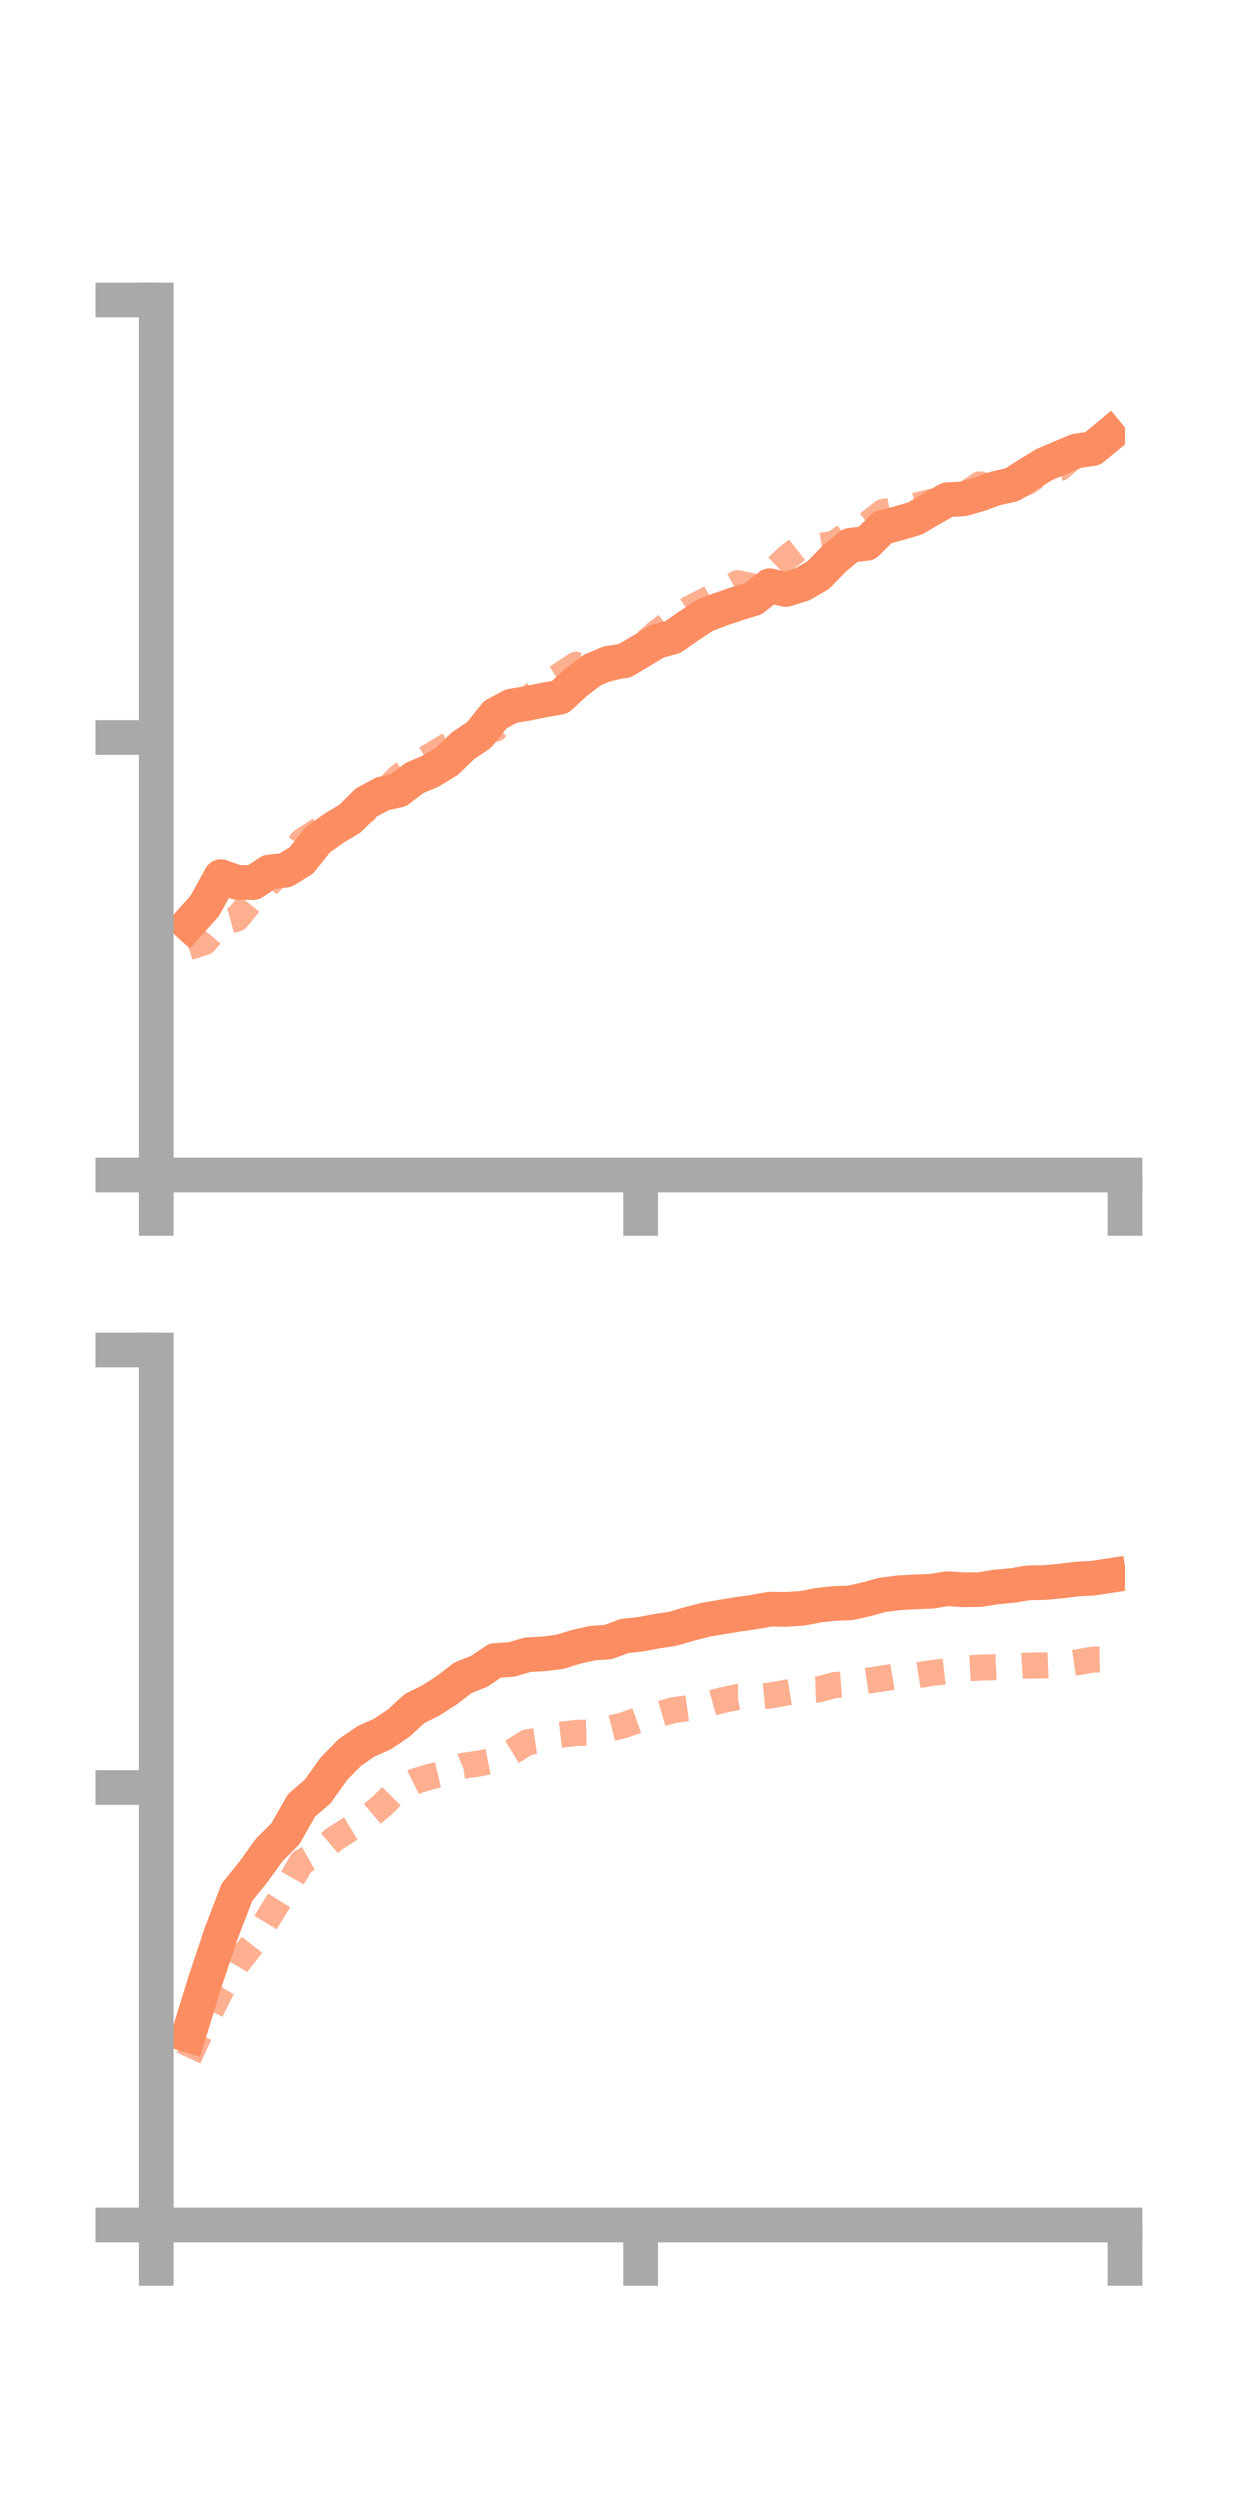 <?xml version="1.0" encoding="utf-8" standalone="no"?>
<!DOCTYPE svg PUBLIC "-//W3C//DTD SVG 1.1//EN"
  "http://www.w3.org/Graphics/SVG/1.1/DTD/svg11.dtd">
<!-- Created with matplotlib (https://matplotlib.org/) -->
<svg height="144pt" version="1.1" viewBox="0 0 72 144" width="72pt" xmlns="http://www.w3.org/2000/svg" xmlns:xlink="http://www.w3.org/1999/xlink">
 <defs>
  <style type="text/css">*{stroke-linecap:butt;stroke-linejoin:round;}</style>
 </defs>
 <g id="figure_1">
  <g id="patch_1">
   <path d="M 0 144 
L 72 144 
L 72 0 
L 0 0 
z
" style="fill:none;"/>
  </g>
  <g id="axes_1">
   <g id="patch_2">
    <path d="M 9 67.68 
L 64.8 67.68 
L 64.8 17.28 
L 9 17.28 
z
" style="fill:none;"/>
   </g>
   <g id="matplotlib.axis_1">
    <g id="xtick_1">
     <g id="line2d_1">
      <defs>
       <path d="M 0 0 
L 0 3.5 
" id="mff6c91556c" style="stroke:#a9a9a9;stroke-width:2;"/>
      </defs>
      <g>
       <use style="fill:#a9a9a9;stroke:#a9a9a9;stroke-width:2;" x="9" xlink:href="#mff6c91556c" y="67.68"/>
      </g>
     </g>
    </g>
    <g id="xtick_2">
     <g id="line2d_2">
      <g>
       <use style="fill:#a9a9a9;stroke:#a9a9a9;stroke-width:2;" x="36.9" xlink:href="#mff6c91556c" y="67.68"/>
      </g>
     </g>
    </g>
    <g id="xtick_3">
     <g id="line2d_3">
      <g>
       <use style="fill:#a9a9a9;stroke:#a9a9a9;stroke-width:2;" x="64.8" xlink:href="#mff6c91556c" y="67.68"/>
      </g>
     </g>
    </g>
   </g>
   <g id="matplotlib.axis_2">
    <g id="ytick_1">
     <g id="line2d_4">
      <defs>
       <path d="M 0 0 
L -3.5 0 
" id="m81ee9c10c1" style="stroke:#a9a9a9;stroke-width:2;"/>
      </defs>
      <g>
       <use style="fill:#a9a9a9;stroke:#a9a9a9;stroke-width:2;" x="9" xlink:href="#m81ee9c10c1" y="67.68"/>
      </g>
     </g>
    </g>
    <g id="ytick_2">
     <g id="line2d_5">
      <g>
       <use style="fill:#a9a9a9;stroke:#a9a9a9;stroke-width:2;" x="9" xlink:href="#m81ee9c10c1" y="42.48"/>
      </g>
     </g>
    </g>
    <g id="ytick_3">
     <g id="line2d_6">
      <g>
       <use style="fill:#a9a9a9;stroke:#a9a9a9;stroke-width:2;" x="9" xlink:href="#m81ee9c10c1" y="17.28"/>
      </g>
     </g>
    </g>
   </g>
   <g id="line2d_7">
    <path clip-path="url(#p731cd67544)" d="M 10.86 53.219 
L 11.79 52.187 
L 12.72 50.495 
L 13.65 50.823 
L 14.58 50.84 
L 15.51 50.228 
L 16.44 50.126 
L 17.37 49.55 
L 18.3 48.375 
L 19.23 47.712 
L 20.16 47.15 
L 21.09 46.23 
L 22.02 45.726 
L 22.95 45.516 
L 23.88 44.809 
L 24.81 44.416 
L 25.74 43.851 
L 26.67 42.957 
L 27.6 42.326 
L 28.53 41.164 
L 29.46 40.668 
L 30.39 40.515 
L 31.32 40.323 
L 32.25 40.16 
L 33.18 39.303 
L 34.11 38.598 
L 35.04 38.2 
L 35.97 38.061 
L 36.9 37.516 
L 37.83 36.949 
L 38.76 36.693 
L 39.69 36.044 
L 40.62 35.431 
L 41.55 35.079 
L 42.48 34.764 
L 43.41 34.479 
L 44.34 33.738 
L 45.27 33.955 
L 46.2 33.667 
L 47.13 33.127 
L 48.06 32.172 
L 48.99 31.406 
L 49.92 31.3 
L 50.85 30.379 
L 51.78 30.137 
L 52.71 29.861 
L 53.64 29.316 
L 54.57 28.785 
L 55.5 28.734 
L 56.43 28.465 
L 57.36 28.127 
L 58.29 27.92 
L 59.22 27.328 
L 60.15 26.758 
L 61.08 26.365 
L 62.01 25.972 
L 62.94 25.839 
L 63.87 25.067 
" style="fill:none;stroke:#fc8d62;stroke-linecap:square;stroke-width:2;"/>
   </g>
   <g id="line2d_8">
    <path clip-path="url(#p731cd67544)" d="M 10.86 54.561 
L 11.79 54.266 
L 12.72 53.162 
L 13.65 52.913 
L 14.58 51.758 
L 15.51 50.867 
L 16.44 49.93 
L 17.37 48.472 
L 18.3 47.861 
L 19.23 47.202 
L 20.16 47.147 
L 21.09 46.645 
L 22.02 45.738 
L 22.95 44.769 
L 23.88 44.088 
L 24.81 43.527 
L 25.74 42.977 
L 26.67 42.558 
L 27.6 42.187 
L 28.53 41.979 
L 29.46 40.957 
L 30.39 40.297 
L 31.32 39.488 
L 32.25 38.909 
L 33.18 38.29 
L 34.11 38.496 
L 35.04 38.529 
L 35.97 38.248 
L 36.9 37.256 
L 37.83 36.439 
L 38.76 35.719 
L 39.69 35.074 
L 40.62 34.597 
L 41.55 34.089 
L 42.48 33.591 
L 43.41 33.786 
L 44.34 33.094 
L 45.27 32.172 
L 46.2 31.437 
L 47.13 31.461 
L 48.06 31.312 
L 48.99 30.648 
L 49.92 30.225 
L 50.85 29.497 
L 51.78 29.325 
L 52.71 29.134 
L 53.64 28.904 
L 54.57 29.012 
L 55.5 28.545 
L 56.43 27.898 
L 57.36 28.121 
L 58.29 28.147 
L 59.22 27.744 
L 60.15 27.1 
L 61.08 26.945 
L 62.01 26.091 
L 62.94 25.672 
L 63.87 25.273 
" style="fill:none;stroke:#fc8d62;stroke-dasharray:1.5,1.5;stroke-dashoffset:0;stroke-opacity:0.7;stroke-width:1.5;"/>
   </g>
   <g id="patch_3">
    <path d="M 9 67.68 
L 9 17.28 
" style="fill:none;stroke:#a9a9a9;stroke-linecap:square;stroke-linejoin:miter;stroke-width:2;"/>
   </g>
   <g id="patch_4">
    <path d="M 64.8 67.68 
L 64.8 17.28 
" style="fill:none;"/>
   </g>
   <g id="patch_5">
    <path d="M 9 67.68 
L 64.8 67.68 
" style="fill:none;stroke:#a9a9a9;stroke-linecap:square;stroke-linejoin:miter;stroke-width:2;"/>
   </g>
   <g id="patch_6">
    <path d="M 9 17.28 
L 64.8 17.28 
" style="fill:none;"/>
   </g>
  </g>
  <g id="axes_2">
   <g id="patch_7">
    <path d="M 9 128.16 
L 64.8 128.16 
L 64.8 77.76 
L 9 77.76 
z
" style="fill:none;"/>
   </g>
   <g id="matplotlib.axis_3">
    <g id="xtick_4">
     <g id="line2d_9">
      <g>
       <use style="fill:#a9a9a9;stroke:#a9a9a9;stroke-width:2;" x="9" xlink:href="#mff6c91556c" y="128.16"/>
      </g>
     </g>
    </g>
    <g id="xtick_5">
     <g id="line2d_10">
      <g>
       <use style="fill:#a9a9a9;stroke:#a9a9a9;stroke-width:2;" x="36.9" xlink:href="#mff6c91556c" y="128.16"/>
      </g>
     </g>
    </g>
    <g id="xtick_6">
     <g id="line2d_11">
      <g>
       <use style="fill:#a9a9a9;stroke:#a9a9a9;stroke-width:2;" x="64.8" xlink:href="#mff6c91556c" y="128.16"/>
      </g>
     </g>
    </g>
   </g>
   <g id="matplotlib.axis_4">
    <g id="ytick_4">
     <g id="line2d_12">
      <g>
       <use style="fill:#a9a9a9;stroke:#a9a9a9;stroke-width:2;" x="9" xlink:href="#m81ee9c10c1" y="128.16"/>
      </g>
     </g>
    </g>
    <g id="ytick_5">
     <g id="line2d_13">
      <g>
       <use style="fill:#a9a9a9;stroke:#a9a9a9;stroke-width:2;" x="9" xlink:href="#m81ee9c10c1" y="102.96"/>
      </g>
     </g>
    </g>
    <g id="ytick_6">
     <g id="line2d_14">
      <g>
       <use style="fill:#a9a9a9;stroke:#a9a9a9;stroke-width:2;" x="9" xlink:href="#m81ee9c10c1" y="77.76"/>
      </g>
     </g>
    </g>
   </g>
   <g id="line2d_15">
    <path clip-path="url(#p40cb5bdbbc)" d="M 10.86 117.224 
L 11.79 114.205 
L 12.72 111.416 
L 13.65 108.988 
L 14.58 107.846 
L 15.51 106.553 
L 16.44 105.625 
L 17.37 103.985 
L 18.3 103.188 
L 19.23 101.88 
L 20.16 100.932 
L 21.09 100.298 
L 22.02 99.884 
L 22.95 99.262 
L 23.88 98.411 
L 24.81 97.948 
L 25.74 97.351 
L 26.67 96.639 
L 27.6 96.269 
L 28.53 95.644 
L 29.46 95.588 
L 30.39 95.313 
L 31.32 95.263 
L 32.25 95.143 
L 33.18 94.86 
L 34.11 94.646 
L 35.04 94.579 
L 35.97 94.234 
L 36.9 94.132 
L 37.83 93.957 
L 38.76 93.817 
L 39.69 93.543 
L 40.62 93.302 
L 41.55 93.142 
L 42.48 92.991 
L 43.41 92.855 
L 44.34 92.689 
L 45.27 92.699 
L 46.2 92.643 
L 47.13 92.462 
L 48.06 92.36 
L 48.99 92.324 
L 49.92 92.112 
L 50.85 91.858 
L 51.78 91.745 
L 52.71 91.691 
L 53.64 91.661 
L 54.57 91.508 
L 55.5 91.57 
L 56.43 91.561 
L 57.36 91.411 
L 58.29 91.327 
L 59.22 91.173 
L 60.15 91.155 
L 61.08 91.073 
L 62.01 90.954 
L 62.94 90.906 
L 63.87 90.763 
" style="fill:none;stroke:#fc8d62;stroke-linecap:square;stroke-width:2;"/>
   </g>
   <g id="line2d_16">
    <path clip-path="url(#p40cb5bdbbc)" d="M 10.86 118.54 
L 11.79 116.538 
L 12.72 114.673 
L 13.65 113.121 
L 14.58 111.935 
L 15.51 110.384 
L 16.44 108.885 
L 17.37 107.267 
L 18.3 106.743 
L 19.23 105.945 
L 20.16 105.348 
L 21.09 104.778 
L 22.02 103.99 
L 22.95 103.071 
L 23.88 102.61 
L 24.81 102.325 
L 25.74 102.107 
L 26.67 101.713 
L 27.6 101.573 
L 28.53 101.392 
L 29.46 100.923 
L 30.39 100.349 
L 31.32 100.213 
L 32.25 99.929 
L 33.18 99.817 
L 34.11 99.79 
L 35.04 99.592 
L 35.97 99.356 
L 36.9 99.026 
L 37.83 98.781 
L 38.76 98.51 
L 39.69 98.383 
L 40.62 98.203 
L 41.55 97.945 
L 42.48 97.751 
L 43.41 97.758 
L 44.34 97.667 
L 45.27 97.499 
L 46.2 97.345 
L 47.13 97.317 
L 48.06 97.06 
L 48.99 96.989 
L 49.92 96.82 
L 50.85 96.681 
L 51.78 96.524 
L 52.71 96.517 
L 53.64 96.37 
L 54.57 96.263 
L 55.5 96.111 
L 56.43 96.055 
L 57.36 96.032 
L 58.29 95.988 
L 59.22 95.935 
L 60.15 95.929 
L 61.08 95.893 
L 62.01 95.757 
L 62.94 95.592 
L 63.87 95.582 
" style="fill:none;stroke:#fc8d62;stroke-dasharray:1.5,1.5;stroke-dashoffset:0;stroke-opacity:0.7;stroke-width:1.5;"/>
   </g>
   <g id="patch_8">
    <path d="M 9 128.16 
L 9 77.76 
" style="fill:none;stroke:#a9a9a9;stroke-linecap:square;stroke-linejoin:miter;stroke-width:2;"/>
   </g>
   <g id="patch_9">
    <path d="M 64.8 128.16 
L 64.8 77.76 
" style="fill:none;"/>
   </g>
   <g id="patch_10">
    <path d="M 9 128.16 
L 64.8 128.16 
" style="fill:none;stroke:#a9a9a9;stroke-linecap:square;stroke-linejoin:miter;stroke-width:2;"/>
   </g>
   <g id="patch_11">
    <path d="M 9 77.76 
L 64.8 77.76 
" style="fill:none;"/>
   </g>
  </g>
 </g>
 <defs>
  <clipPath id="p731cd67544">
   <rect height="50.4" width="55.8" x="9" y="17.28"/>
  </clipPath>
  <clipPath id="p40cb5bdbbc">
   <rect height="50.4" width="55.8" x="9" y="77.76"/>
  </clipPath>
 </defs>
</svg>
